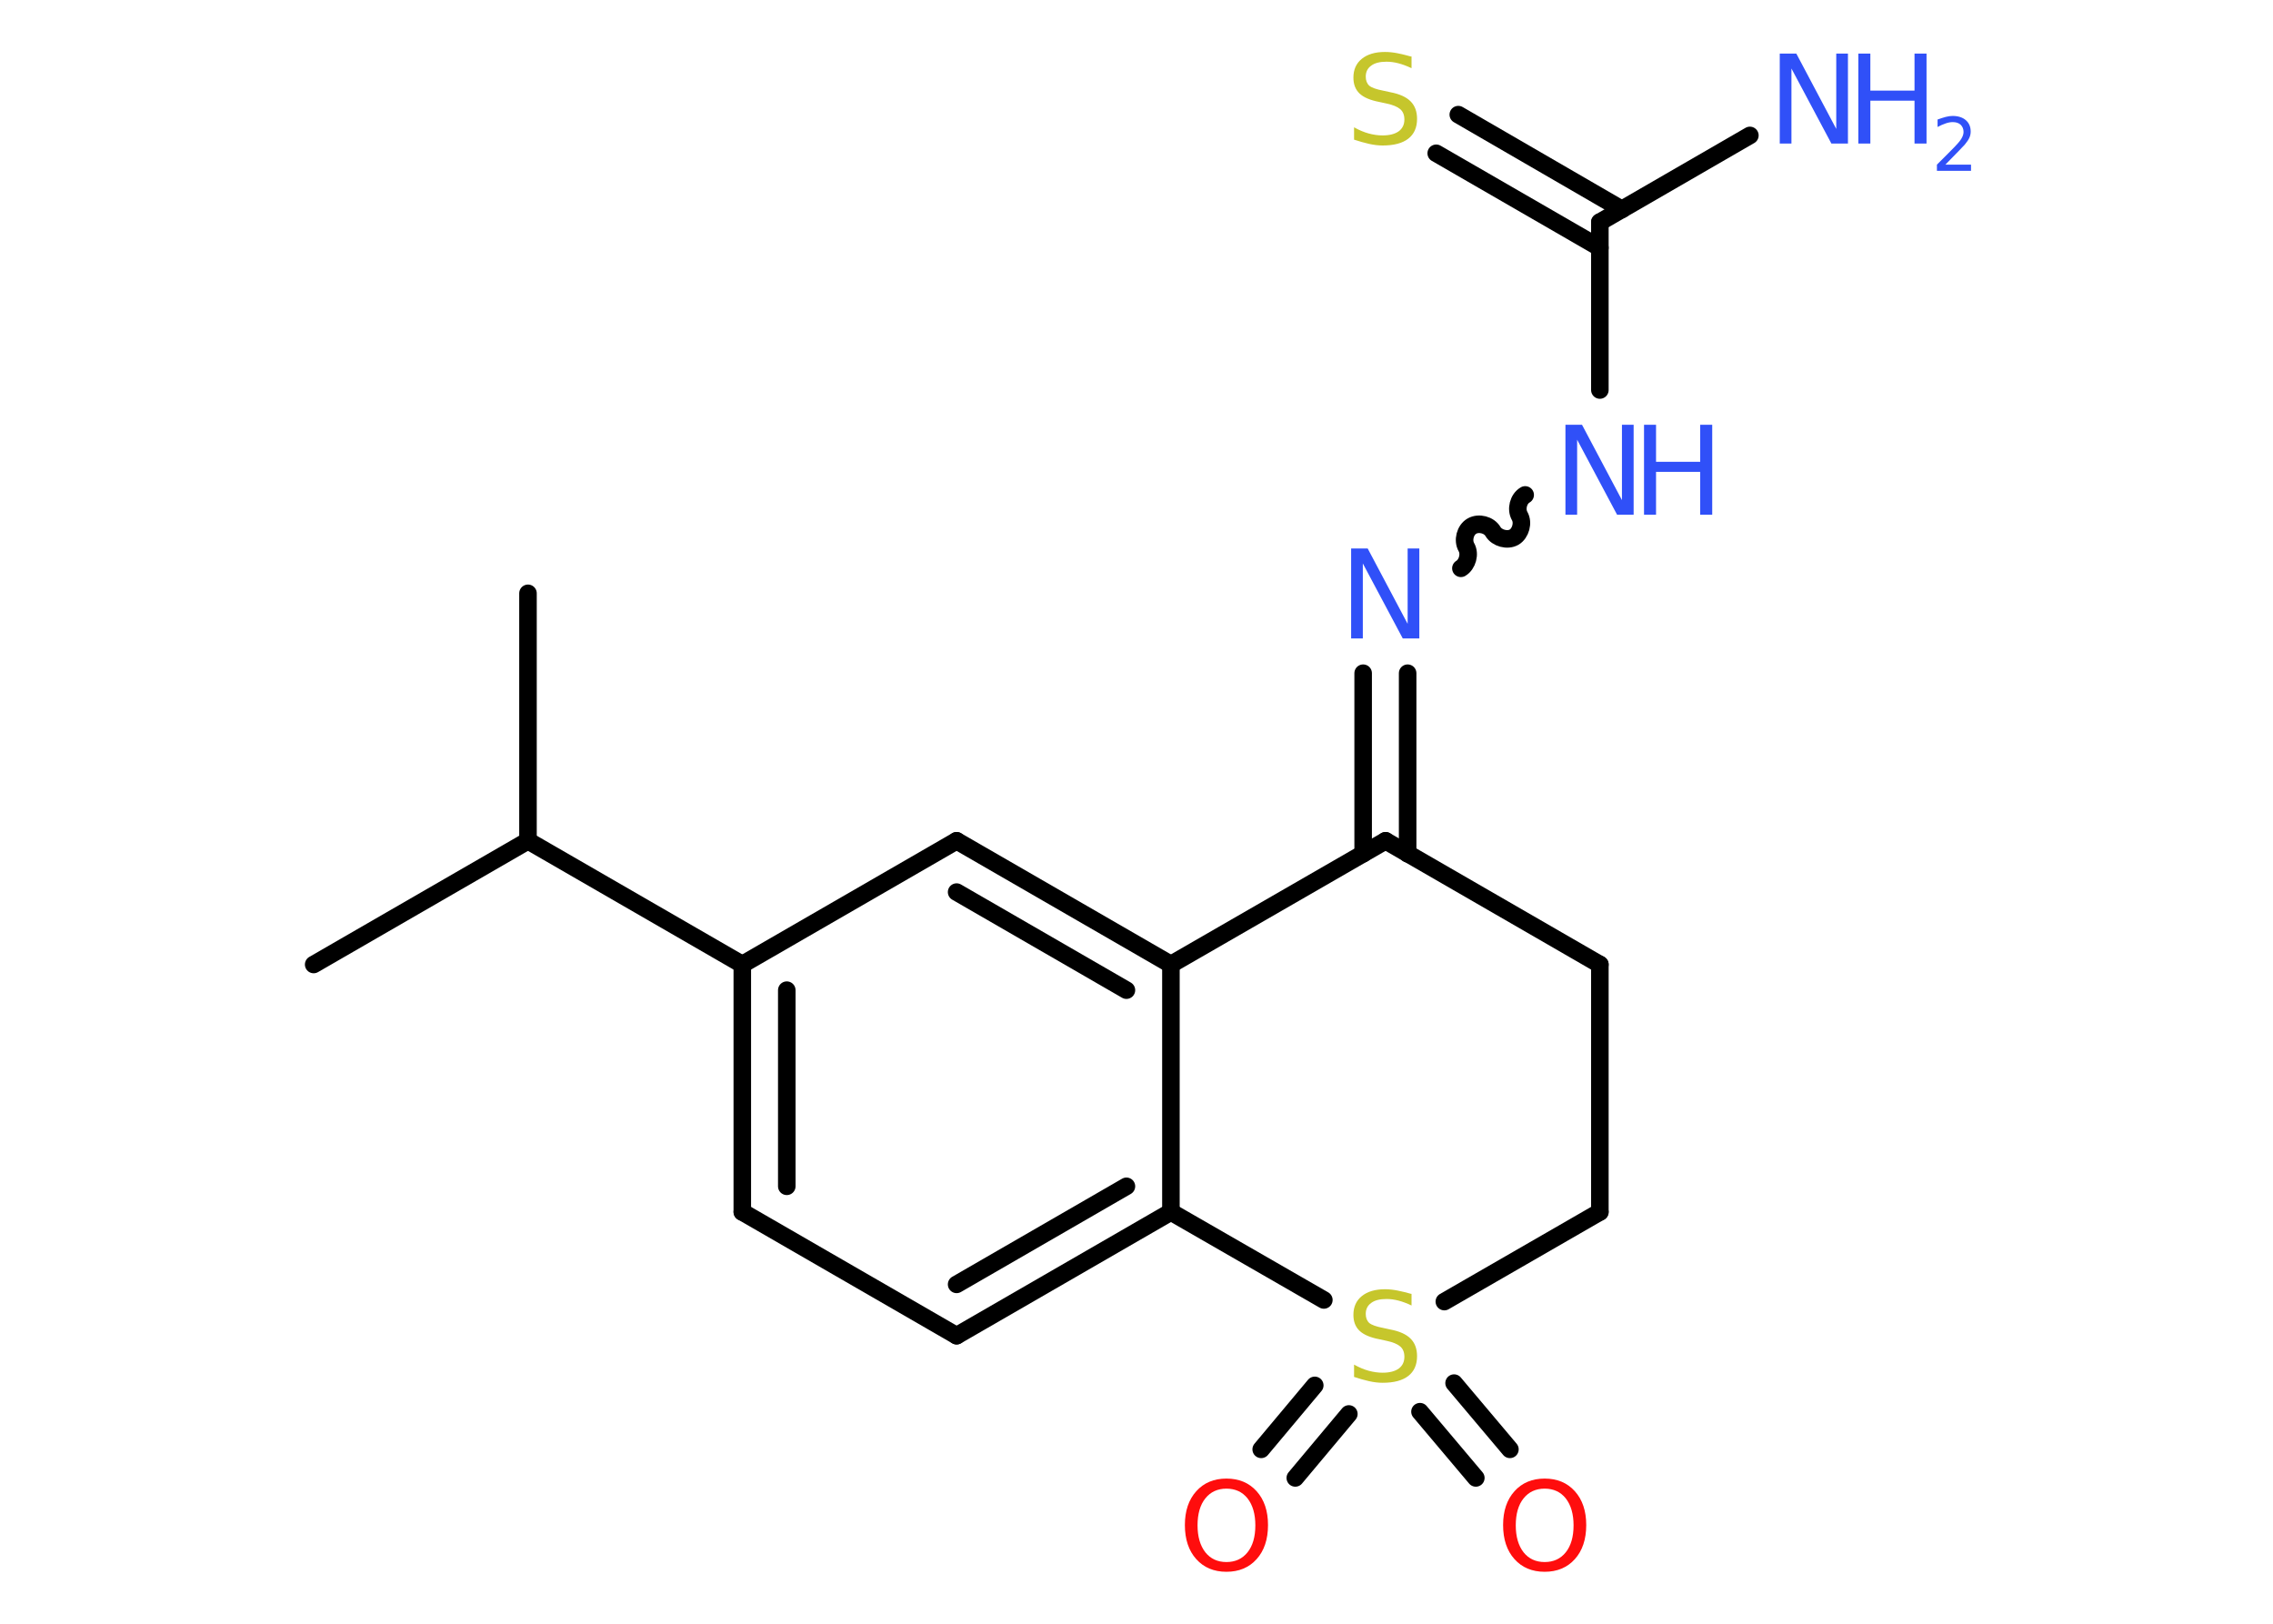 <?xml version='1.0' encoding='UTF-8'?>
<!DOCTYPE svg PUBLIC "-//W3C//DTD SVG 1.1//EN" "http://www.w3.org/Graphics/SVG/1.1/DTD/svg11.dtd">
<svg version='1.2' xmlns='http://www.w3.org/2000/svg' xmlns:xlink='http://www.w3.org/1999/xlink' width='70.0mm' height='50.0mm' viewBox='0 0 70.0 50.0'>
  <desc>Generated by the Chemistry Development Kit (http://github.com/cdk)</desc>
  <g stroke-linecap='round' stroke-linejoin='round' stroke='#000000' stroke-width='.54' fill='#3050F8'>
    <rect x='.0' y='.0' width='70.0' height='50.0' fill='#FFFFFF' stroke='none'/>
    <g id='mol1' class='mol'>
      <line id='mol1bnd1' class='bond' x1='9.66' y1='29.7' x2='16.26' y2='25.89'/>
      <line id='mol1bnd2' class='bond' x1='16.26' y1='25.89' x2='16.26' y2='18.27'/>
      <line id='mol1bnd3' class='bond' x1='16.26' y1='25.89' x2='22.86' y2='29.7'/>
      <g id='mol1bnd4' class='bond'>
        <line x1='22.86' y1='29.7' x2='22.86' y2='37.32'/>
        <line x1='24.23' y1='30.49' x2='24.23' y2='36.53'/>
      </g>
      <line id='mol1bnd5' class='bond' x1='22.86' y1='37.32' x2='29.46' y2='41.13'/>
      <g id='mol1bnd6' class='bond'>
        <line x1='29.46' y1='41.13' x2='36.06' y2='37.32'/>
        <line x1='29.46' y1='39.55' x2='34.69' y2='36.53'/>
      </g>
      <line id='mol1bnd7' class='bond' x1='36.06' y1='37.32' x2='36.06' y2='29.7'/>
      <g id='mol1bnd8' class='bond'>
        <line x1='36.06' y1='29.7' x2='29.46' y2='25.89'/>
        <line x1='34.69' y1='30.49' x2='29.46' y2='27.47'/>
      </g>
      <line id='mol1bnd9' class='bond' x1='22.86' y1='29.7' x2='29.46' y2='25.89'/>
      <line id='mol1bnd10' class='bond' x1='36.06' y1='29.7' x2='42.67' y2='25.89'/>
      <g id='mol1bnd11' class='bond'>
        <line x1='41.98' y1='26.29' x2='41.98' y2='20.73'/>
        <line x1='43.35' y1='26.29' x2='43.35' y2='20.73'/>
      </g>
      <path id='mol1bnd12' class='bond' d='M46.97 15.24c-.21 .12 -.29 .44 -.17 .65c.12 .21 .03 .53 -.17 .65c-.21 .12 -.53 .03 -.65 -.17c-.12 -.21 -.44 -.29 -.65 -.17c-.21 .12 -.29 .44 -.17 .65c.12 .21 .03 .53 -.17 .65' fill='none' stroke='#000000' stroke-width='.54'/>
      <line id='mol1bnd13' class='bond' x1='49.27' y1='12.01' x2='49.27' y2='6.84'/>
      <line id='mol1bnd14' class='bond' x1='49.27' y1='6.84' x2='53.89' y2='4.17'/>
      <g id='mol1bnd15' class='bond'>
        <line x1='49.27' y1='7.63' x2='44.23' y2='4.72'/>
        <line x1='49.95' y1='6.45' x2='44.91' y2='3.53'/>
      </g>
      <line id='mol1bnd16' class='bond' x1='42.67' y1='25.89' x2='49.27' y2='29.7'/>
      <line id='mol1bnd17' class='bond' x1='49.27' y1='29.7' x2='49.27' y2='37.32'/>
      <line id='mol1bnd18' class='bond' x1='49.27' y1='37.32' x2='44.48' y2='40.08'/>
      <line id='mol1bnd19' class='bond' x1='36.06' y1='37.32' x2='40.77' y2='40.03'/>
      <g id='mol1bnd20' class='bond'>
        <line x1='41.54' y1='43.54' x2='39.89' y2='45.51'/>
        <line x1='40.49' y1='42.66' x2='38.84' y2='44.63'/>
      </g>
      <g id='mol1bnd21' class='bond'>
        <line x1='44.78' y1='42.59' x2='46.5' y2='44.63'/>
        <line x1='43.73' y1='43.47' x2='45.45' y2='45.51'/>
      </g>
      <path id='mol1atm11' class='atom' d='M41.62 16.89h.5l1.23 2.32v-2.32h.36v2.77h-.51l-1.23 -2.31v2.31h-.36v-2.77z' stroke='none'/>
      <g id='mol1atm12' class='atom'>
        <path d='M48.22 13.08h.5l1.23 2.32v-2.32h.36v2.77h-.51l-1.23 -2.31v2.31h-.36v-2.77z' stroke='none'/>
        <path d='M50.63 13.08h.37v1.14h1.36v-1.14h.37v2.77h-.37v-1.32h-1.36v1.32h-.37v-2.77z' stroke='none'/>
      </g>
      <g id='mol1atm14' class='atom'>
        <path d='M54.82 1.65h.5l1.23 2.32v-2.32h.36v2.77h-.51l-1.23 -2.31v2.31h-.36v-2.77z' stroke='none'/>
        <path d='M57.23 1.65h.37v1.14h1.36v-1.14h.37v2.77h-.37v-1.32h-1.36v1.32h-.37v-2.77z' stroke='none'/>
        <path d='M59.92 5.07h.78v.19h-1.05v-.19q.13 -.13 .35 -.35q.22 -.22 .28 -.29q.11 -.12 .15 -.21q.04 -.08 .04 -.16q.0 -.13 -.09 -.22q-.09 -.08 -.24 -.08q-.11 .0 -.22 .04q-.12 .04 -.25 .11v-.23q.14 -.05 .25 -.08q.12 -.03 .21 -.03q.26 .0 .41 .13q.15 .13 .15 .35q.0 .1 -.04 .19q-.04 .09 -.14 .21q-.03 .03 -.18 .19q-.15 .15 -.42 .43z' stroke='none'/>
      </g>
      <path id='mol1atm15' class='atom' d='M43.47 1.74v.36q-.21 -.1 -.4 -.15q-.19 -.05 -.37 -.05q-.31 .0 -.47 .12q-.17 .12 -.17 .34q.0 .18 .11 .28q.11 .09 .42 .15l.23 .05q.42 .08 .62 .28q.2 .2 .2 .54q.0 .4 -.27 .61q-.27 .21 -.79 .21q-.2 .0 -.42 -.05q-.22 -.05 -.46 -.13v-.38q.23 .13 .45 .19q.22 .06 .43 .06q.32 .0 .5 -.13q.17 -.13 .17 -.36q.0 -.21 -.13 -.32q-.13 -.11 -.41 -.17l-.23 -.05q-.42 -.08 -.61 -.26q-.19 -.18 -.19 -.49q.0 -.37 .26 -.58q.26 -.21 .71 -.21q.19 .0 .39 .04q.2 .04 .41 .1z' stroke='none' fill='#C6C62C'/>
      <path id='mol1atm18' class='atom' d='M43.47 39.84v.36q-.21 -.1 -.4 -.15q-.19 -.05 -.37 -.05q-.31 .0 -.47 .12q-.17 .12 -.17 .34q.0 .18 .11 .28q.11 .09 .42 .15l.23 .05q.42 .08 .62 .28q.2 .2 .2 .54q.0 .4 -.27 .61q-.27 .21 -.79 .21q-.2 .0 -.42 -.05q-.22 -.05 -.46 -.13v-.38q.23 .13 .45 .19q.22 .06 .43 .06q.32 .0 .5 -.13q.17 -.13 .17 -.36q.0 -.21 -.13 -.32q-.13 -.11 -.41 -.17l-.23 -.05q-.42 -.08 -.61 -.26q-.19 -.18 -.19 -.49q.0 -.37 .26 -.58q.26 -.21 .71 -.21q.19 .0 .39 .04q.2 .04 .41 .1z' stroke='none' fill='#C6C62C'/>
      <path id='mol1atm19' class='atom' d='M37.77 45.84q-.41 .0 -.65 .3q-.24 .3 -.24 .83q.0 .52 .24 .83q.24 .3 .65 .3q.41 .0 .65 -.3q.24 -.3 .24 -.83q.0 -.52 -.24 -.83q-.24 -.3 -.65 -.3zM37.77 45.53q.58 .0 .93 .39q.35 .39 .35 1.04q.0 .66 -.35 1.05q-.35 .39 -.93 .39q-.58 .0 -.93 -.39q-.35 -.39 -.35 -1.05q.0 -.65 .35 -1.04q.35 -.39 .93 -.39z' stroke='none' fill='#FF0D0D'/>
      <path id='mol1atm20' class='atom' d='M47.57 45.84q-.41 .0 -.65 .3q-.24 .3 -.24 .83q.0 .52 .24 .83q.24 .3 .65 .3q.41 .0 .65 -.3q.24 -.3 .24 -.83q.0 -.52 -.24 -.83q-.24 -.3 -.65 -.3zM47.57 45.53q.58 .0 .93 .39q.35 .39 .35 1.04q.0 .66 -.35 1.05q-.35 .39 -.93 .39q-.58 .0 -.93 -.39q-.35 -.39 -.35 -1.05q.0 -.65 .35 -1.04q.35 -.39 .93 -.39z' stroke='none' fill='#FF0D0D'/>
    </g>
  </g>
</svg>
